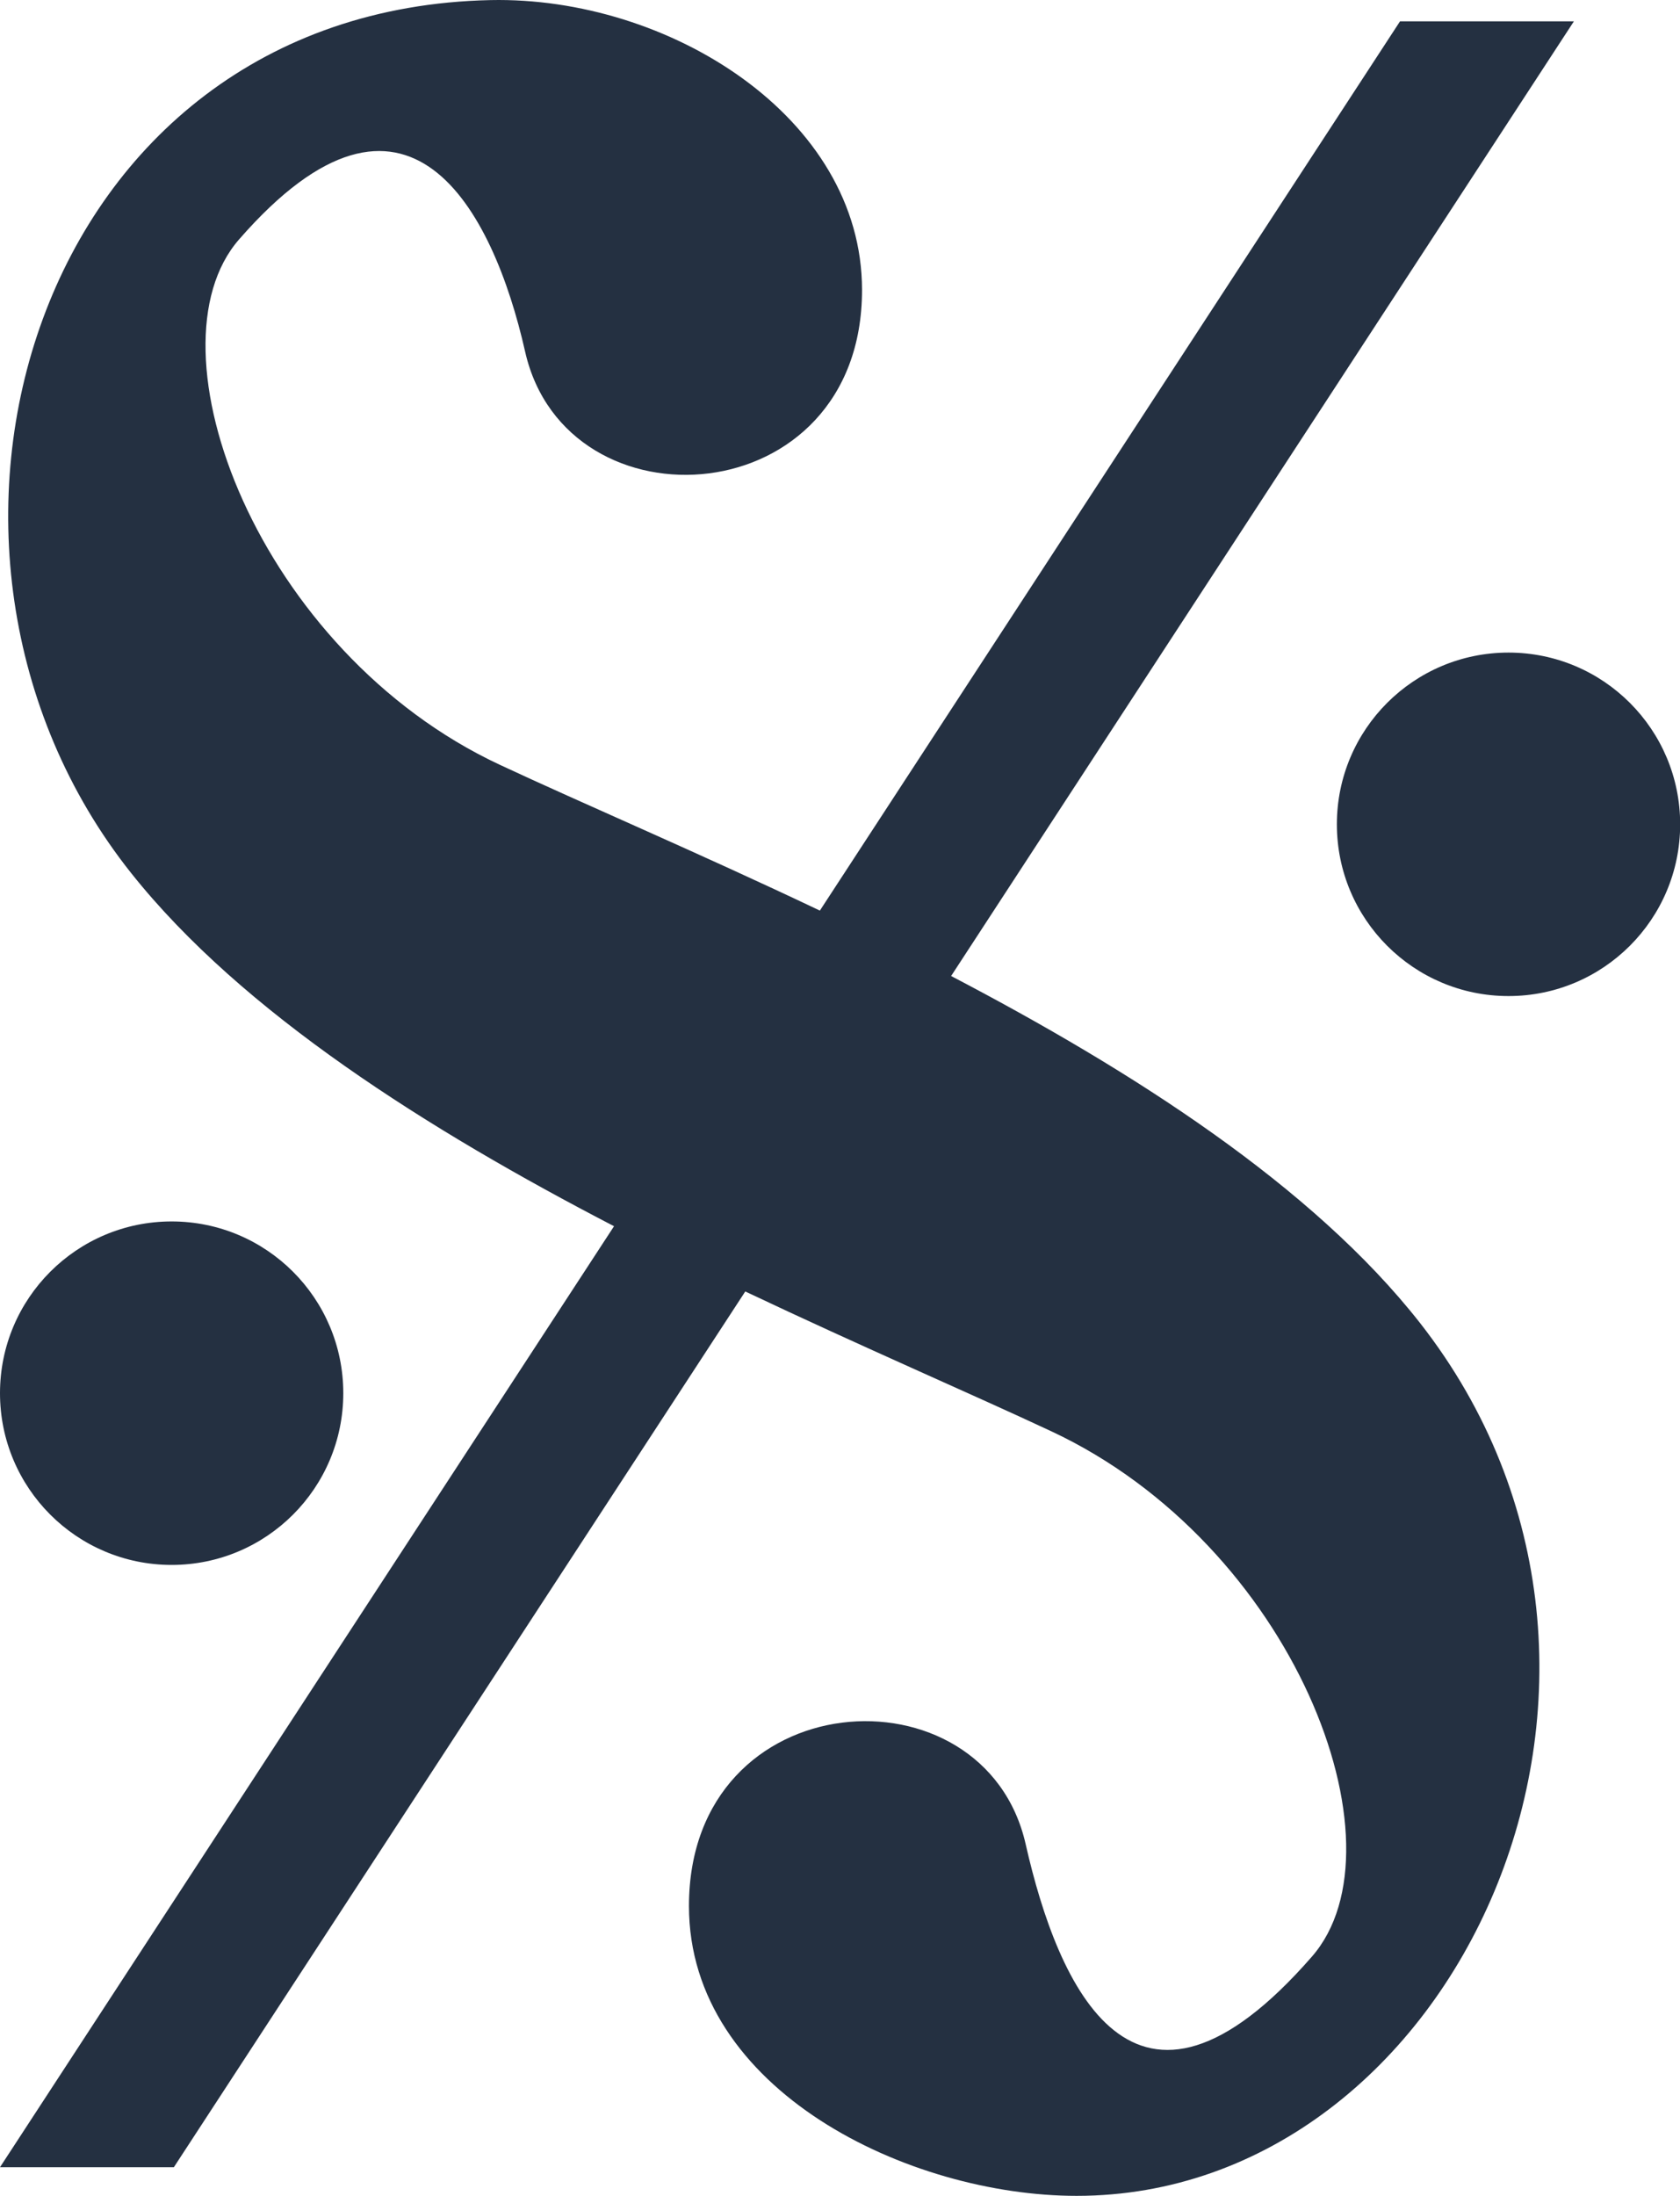 <?xml version="1.0" encoding="UTF-8" standalone="no"?>
<svg
   xmlns:dc="http://purl.org/dc/elements/1.1/"
   xmlns:cc="http://creativecommons.org/ns#"
   xmlns:rdf="http://www.w3.org/1999/02/22-rdf-syntax-ns#"
   xmlns:svg="http://www.w3.org/2000/svg"
   xmlns="http://www.w3.org/2000/svg"
   xmlns:xlink="http://www.w3.org/1999/xlink"
   width="10.561mm"
   height="13.796mm"
   viewBox="0 0 10.561 13.796"
   version="1.1"
   id="svg8">
  <defs
     id="defs2">
    <symbol
       id="ms_note_2">
      <title
         id="title110">note 2</title>
      <path
         d="m 5.434,0 v 14.801 c -0.431,-0.379 -1.096,-0.572 -1.829,-0.56 -0.534,0.009 -1.103,0.123 -1.642,0.351 -1.569,0.663 -2.291,2.028 -1.822,3.137 0.469,1.11 1.95,1.544 3.519,0.881 1.495,-0.631 2.527,-2.03 2.216,-3.121 V 0.115 Z M 4.357,15.068 c 0.419,0 0.72,0.112 0.855,0.315 0.33,0.496 -0.401,1.401 -1.632,2.022 C 2.348,18.025 1.082,18.125 0.752,17.629 0.422,17.134 1.153,16.229 2.384,15.608 3.065,15.266 3.791,15.067 4.357,15.068 Z"
         id="path112"
         style="fill:#243041;stroke-width:0.265" />
    </symbol>
    <symbol
       id="ms_fermata">
      <title
         id="title272">Fermata</title>
      <path
         d="m 7.132,5.638 c 0,0.688 -0.558,1.246 -1.246,1.246 -0.688,0 -1.246,-0.558 -1.246,-1.246 0,-0.688 0.558,-1.246 1.246,-1.246 0.688,0 1.246,0.558 1.246,1.246 z M 0.332,6.874 c -0.032,0.297 -0.336,0.315 -0.332,0 C 0.039,3.044 2.728,0 5.886,0 c 3.158,0 5.752,3.046 5.886,6.874 0.01,0.299 -0.308,0.321 -0.334,-0.024 -0.208,-2.756 -2.611,-4.932 -5.556,-4.933 -2.946,0 -5.249,2.198 -5.55,4.956 z"
         id="path274"
         style="fill:#243041;stroke-width:0.265" />
    </symbol>
    <symbol
       id="ms_dot_of_note">
      <title
         id="title160">Dot of note</title>
      <path
         d="M 1.729,0.864 C 1.729,1.342 1.342,1.729 0.864,1.729 0.387,1.729 0,1.342 0,0.864 0,0.387 0.387,0 0.864,0 1.342,0 1.729,0.387 1.729,0.864 Z"
         id="path162"
         style="fill:#243041;stroke-width:0.265" />
    </symbol>
    <symbol
       id="ms_repeat_sign_a">
      <title
         id="title60">Repeat sign A</title>
      <path
         d="M 4.918,10.702 A 0.672,0.672 0 0 0 5.59,11.375 0.672,0.672 0 0 0 6.262,10.702 0.672,0.672 0 0 0 5.59,10.03 0.672,0.672 0 0 0 4.918,10.702 Z m 0,-4.647 A 0.672,0.672 0 0 0 5.59,6.727 0.672,0.672 0 0 0 6.262,6.055 0.672,0.672 0 0 0 5.59,5.383 0.672,0.672 0 0 0 4.918,6.055 Z M 0,19.05 H 2.027 V 0 H 0 Z m 3.175,0 H 3.615 V 0 H 3.175 Z"
         id="path62"
         style="fill:#243041;stroke-width:0.265" />
    </symbol>
    <symbol
       id="ms_repeat_sign_b">
      <title
         id="title65">Repeat sign B</title>
      <path
         d="M 2.647,0 V 19.049 H 3.087 V 0 Z m 1.587,0 V 19.049 H 6.262 V 0 Z M 0.672,5.383 A 0.672,0.672 0 0 0 0,6.055 0.672,0.672 0 0 0 0.672,6.727 0.672,0.672 0 0 0 1.345,6.055 0.672,0.672 0 0 0 0.672,5.383 Z m 0,4.647 A 0.672,0.672 0 0 0 0,10.702 0.672,0.672 0 0 0 0.672,11.374 0.672,0.672 0 0 0 1.345,10.702 0.672,0.672 0 0 0 0.672,10.03 Z"
         id="path67"
         style="fill:#243041;stroke-width:0.265" />
    </symbol>
    <symbol
       id="ms_segno">
      <title
         id="title287">Segno</title>
      <path
         d="M 0.825,5.486 C 1.523,6.363 2.695,7.1 3.86,7.704 L 0,13.616 H 1.093 L 4.685,8.114 C 5.42,8.462 6.108,8.758 6.608,8.992 8.13,9.703 8.857,11.595 8.247,12.293 7.126,13.578 6.65,12.478 6.448,11.588 6.19,10.444 4.331,10.563 4.331,11.975 c 0,1.161 1.386,1.821 2.437,1.821 2.385,0 3.896,-3.267 2.158,-5.485 C 8.25,7.45 7.117,6.727 5.979,6.132 L 9.894,0.134 H 8.801 L 5.154,5.721 C 4.384,5.355 3.662,5.048 3.142,4.805 1.62,4.094 0.904,2.189 1.503,1.504 2.563,0.289 3.1,1.319 3.301,2.209 3.56,3.353 5.419,3.234 5.419,1.822 5.419,0.733 4.2,-0.023 3.083,5.5284688e-4 0.211,0.062 -0.795,3.451 0.825,5.486 Z M 9.483,4.1 c -0.596,0 -1.079,0.483 -1.079,1.079 0,0.596 0.483,1.079 1.079,1.079 0.596,0 1.079,-0.483 1.079,-1.079 0,-0.596 -0.483,-1.079 -1.079,-1.079 z M 1.079,7.674 C 0.483,7.674 0,8.157 0,8.753 c 0,0.596 0.483,1.079 1.079,1.079 0.596,0 1.079,-0.483 1.079,-1.079 0,-0.596 -0.483,-1.079 -1.079,-1.079 z"
         id="path289"
         style="fill:#243041;stroke-width:0.265" />
    </symbol>
  </defs>
  <g
     id="layer1">
    <use
       xlink:href="#ms_segno"
       id="use1125"
       x="0"
       y="0"
       width="100%"
       height="100%" />
  </g>
</svg>
